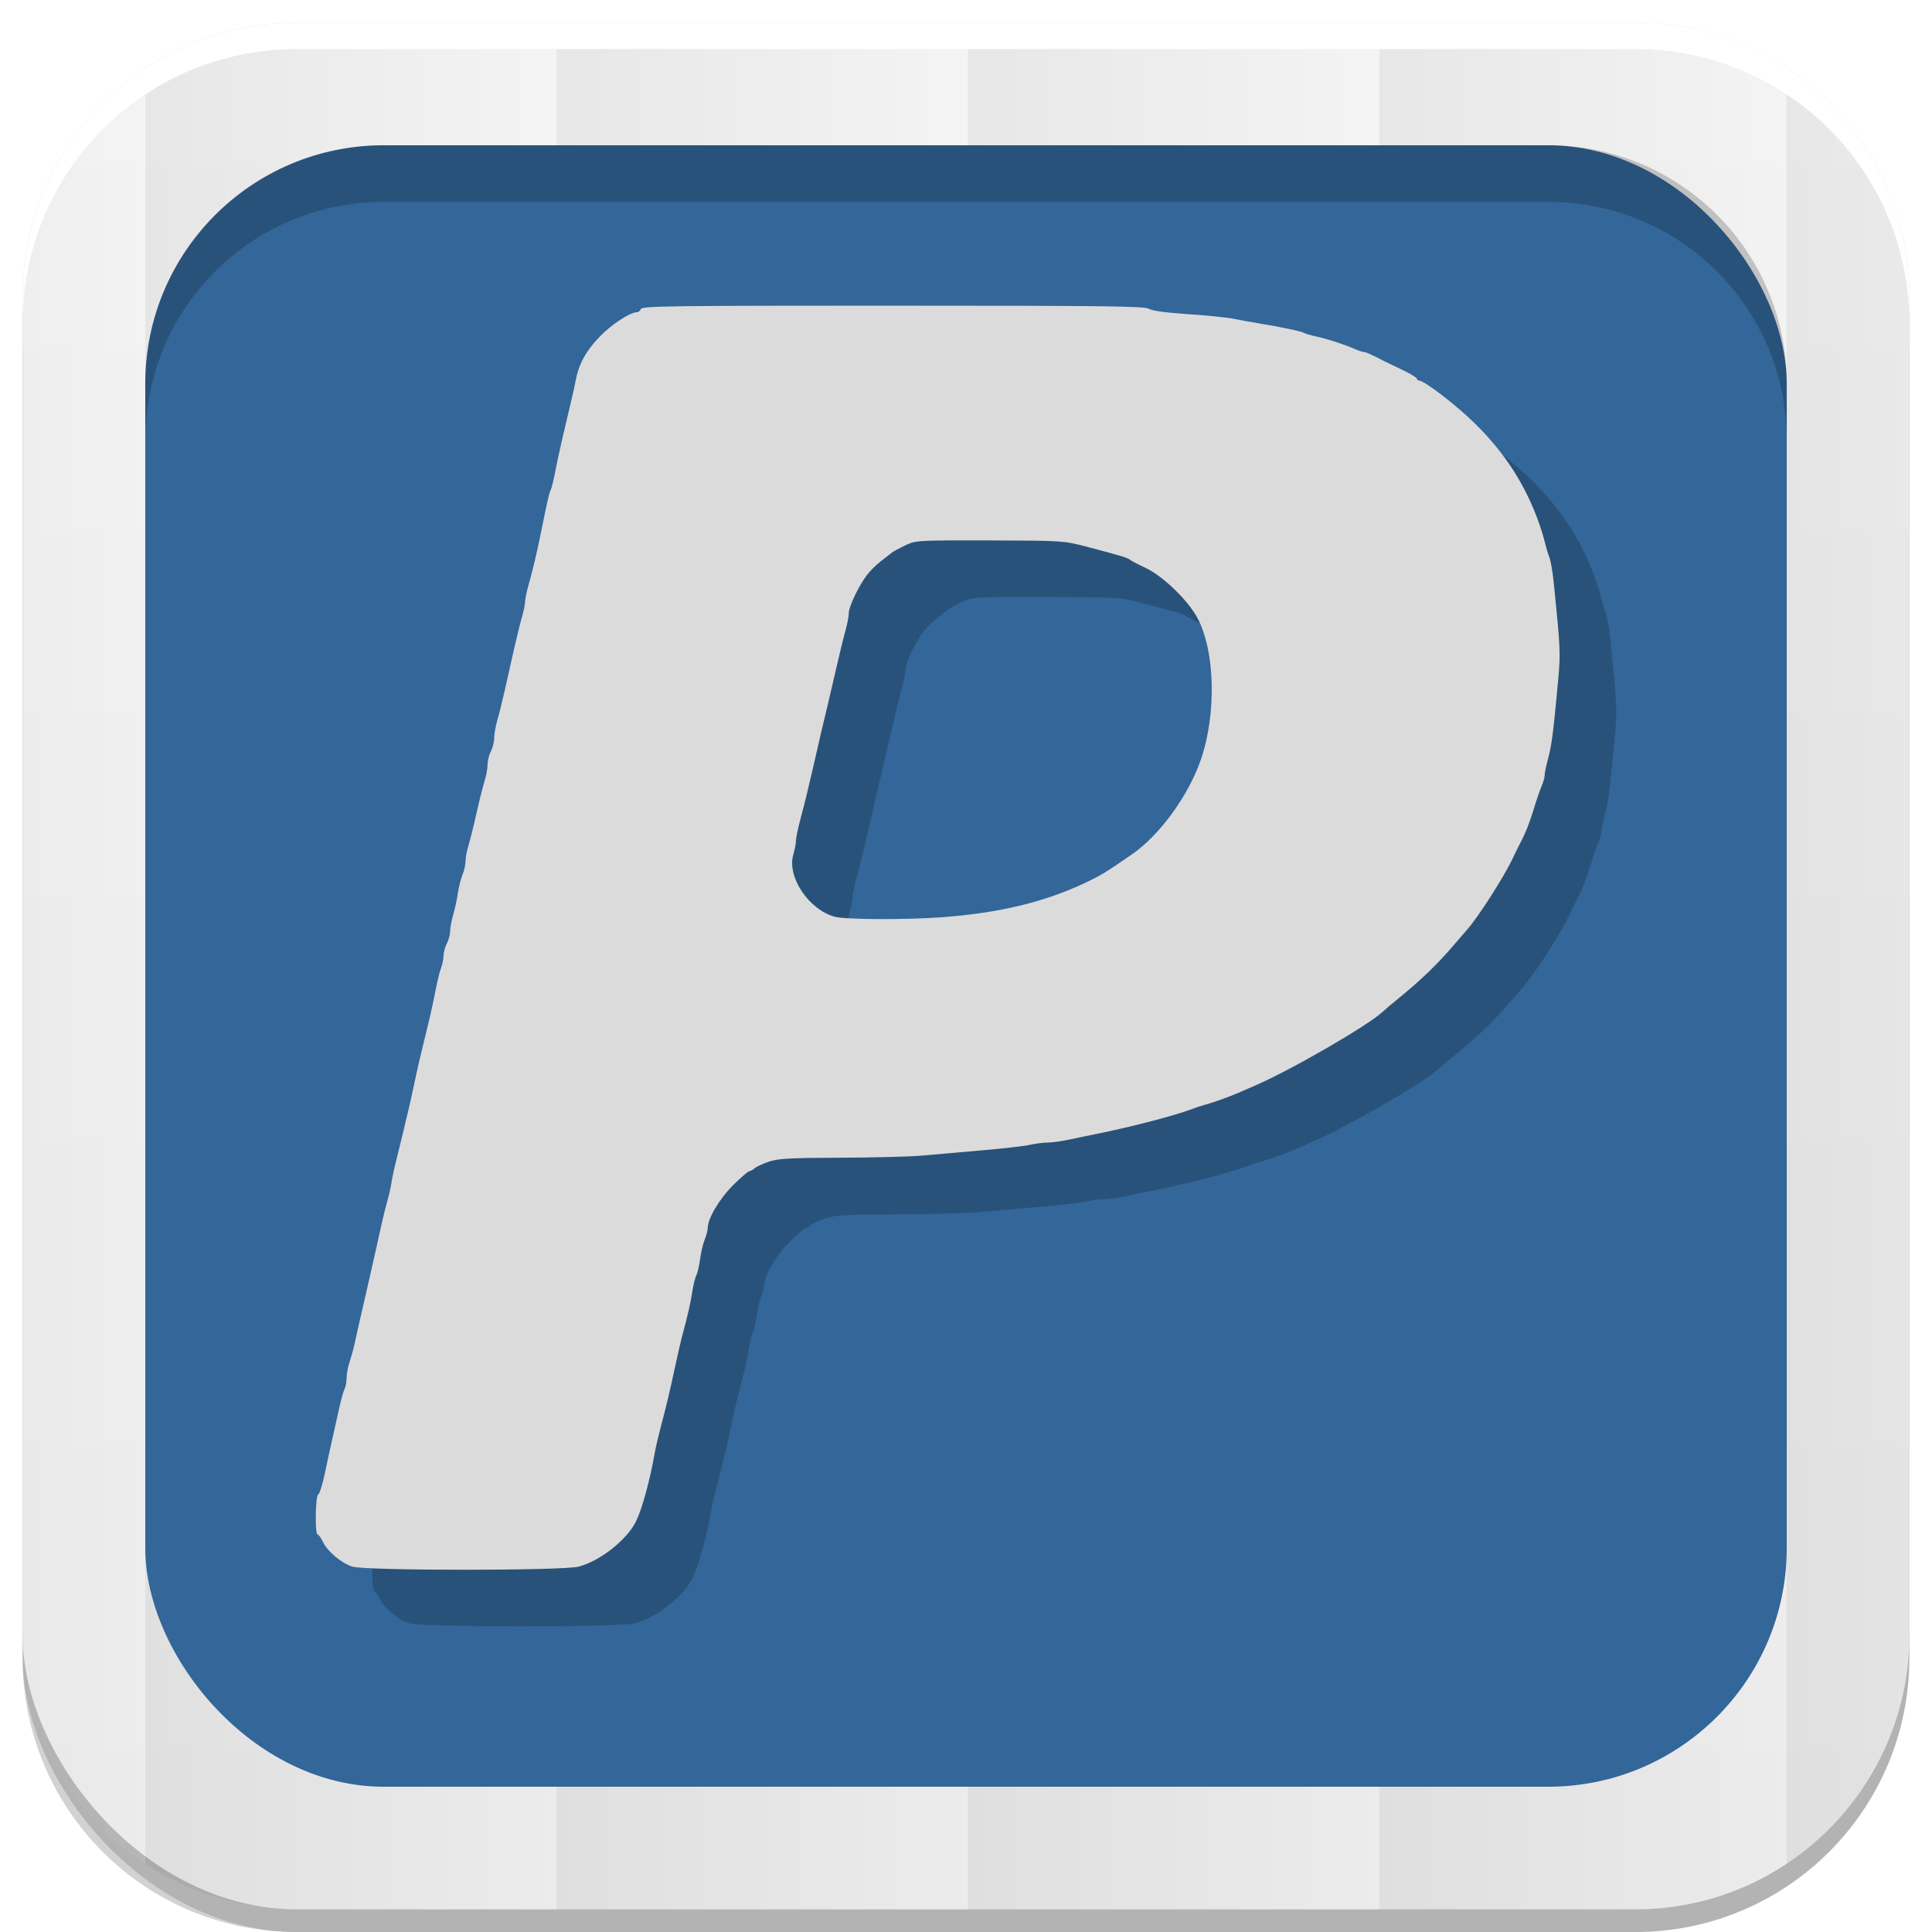 <svg xmlns="http://www.w3.org/2000/svg" xmlns:xlink="http://www.w3.org/1999/xlink" viewBox="0 0 512 512"><defs><filter id="7"><feGaussianBlur stdDeviation="3.772"/></filter><linearGradient id="8" y1="19.564" x2="0" y2="504.02" gradientUnits="userSpaceOnUse"><stop stop-color="#f3f3f3"/><stop offset=".5" stop-color="#eee"/><stop offset="1" stop-color="#ebebeb"/></linearGradient><linearGradient xlink:href="#0" id="5" gradientUnits="userSpaceOnUse" gradientTransform="matrix(1.028 0 0 1.462 209.19-118.25)" x1="257" x2="362"/><linearGradient xlink:href="#0" id="6" gradientUnits="userSpaceOnUse" gradientTransform="matrix(1.038 0 0 1.462-337.29-118.25)" x1="257" x2="362"/><linearGradient xlink:href="#0" id="4" gradientUnits="userSpaceOnUse" gradientTransform="matrix(1.028 0 0 1.462 101.22-118.25)" x1="257" x2="362"/><linearGradient xlink:href="#0" id="3" gradientUnits="userSpaceOnUse" gradientTransform="matrix(1.038 0 0 1.462-10.289-118.25)" x1="257" x2="362"/><linearGradient id="0"><stop/><stop offset="1" stop-color="#fff"/></linearGradient><linearGradient xlink:href="#0" id="2" gradientUnits="userSpaceOnUse" gradientTransform="matrix(1.038 0 0 1.462-119.29-118.25)" x1="257" x2="362"/><linearGradient xlink:href="#0" id="1" gradientUnits="userSpaceOnUse" gradientTransform="matrix(1.038 0 0 1.462-228.29-118.25)" x1="257" x2="362"/></defs><path d="m78.66 6c-.929 0-1.861.028-2.781.063-.073.003-.146-.003-.219 0-.668.027-1.337.08-2 .125-.376.025-.751.063-1.125.094-.645.053-1.297.086-1.938.156-.965.106-1.922.232-2.875.375-.052.008-.104.023-.156.031-1.082.165-2.154.351-3.219.563-.459.091-.919.182-1.375.281-.39.085-.769.19-1.156.281-.647.152-1.297.299-1.938.469-.898.238-1.804.479-2.688.75-.211.065-.414.152-.625.219-.991.314-1.966.645-2.938 1-.817.298-1.635.611-2.438.938-.29.118-.587.222-.875.344-.136.057-.27.129-.406.188-.082.035-.169.058-.25.094-.717.311-1.42.636-2.125.969-.147.069-.291.148-.438.219-.947.455-1.889.943-2.813 1.438-.271.145-.544.289-.813.438-.414.228-.81.483-1.219.719-.52.3-1.051.594-1.563.906-.738.452-1.467.898-2.188 1.375-.031.021-.062.042-.094.063-.456.303-.895.625-1.344.938-.123.086-.252.163-.375.25-.524.37-1.049.742-1.563 1.125-1.835 1.371-3.618 2.84-5.313 4.375-.017.015-.046.016-.063.031-.526.477-1.02.977-1.531 1.469-.524.505-1.054 1.011-1.563 1.531-.512.523-1 1.055-1.5 1.594-.941 1.022-1.837 2.05-2.719 3.125-.631.769-1.244 1.58-1.844 2.375-.111.148-.233.289-.344.438-.526.71-1.031 1.427-1.531 2.156-.11.16-.235.308-.344.469-.013.019-.018.043-.031.063-.084.125-.167.249-.25.375-.47.708-.929 1.431-1.375 2.156-.071.116-.148.227-.219.344-.575.948-1.124 1.899-1.656 2.875-.152.278-.289.564-.438.844-.18.341-.356.687-.531 1.031-.243.479-.486.952-.719 1.438-.426.885-.828 1.783-1.219 2.688-.24.556-.461 1.124-.688 1.688-.038.095-.087.186-.125.281-.246.621-.489 1.245-.719 1.875-.332.909-.641 1.825-.938 2.75-.11.345-.238.684-.344 1.031-.301.99-.585 1.992-.844 3-.008.032-.023.062-.031.094-.267 1.046-.497 2.092-.719 3.156-.034.166-.06.334-.094.5-.426 2.117-.762 4.257-1 6.438-.035.323-.063.645-.094.969-.09.938-.165 1.895-.219 2.844-.017.29-.018.584-.031.875-.051 1.119-.094 2.243-.094 3.375v354.69 6c0 40.24 32.411 72.66 72.66 72.66h354.69c40.24 0 72.66-32.411 72.66-72.66v-354.69-6c0-1.259-.031-2.507-.094-3.75-.016-.323-.042-.647-.063-.969-.058-.917-.127-1.843-.219-2.75-.02-.2-.041-.394-.063-.594-.246-2.245-.587-4.447-1.031-6.625-.021-.104-.041-.209-.063-.313-.227-1.087-.476-2.15-.75-3.219-.011-.042-.02-.083-.031-.125-.19-.732-.413-1.464-.625-2.188-.212-.724-.423-1.442-.656-2.156-.258-.789-.529-1.567-.813-2.344-.23-.63-.472-1.254-.719-1.875-.038-.096-.087-.186-.125-.281-.239-.594-.465-1.195-.719-1.781-.378-.871-.777-1.741-1.188-2.594-.233-.485-.475-.958-.719-1.438-.287-.564-.574-1.132-.875-1.688-.051-.094-.105-.188-.156-.281-.513-.936-1.041-1.871-1.594-2.781-.212-.35-.438-.685-.656-1.031-.405-.642-.795-1.278-1.219-1.906-.809-1.199-1.685-2.354-2.563-3.5-.262-.341-.514-.695-.781-1.031-.189-.238-.371-.483-.563-.719-.093-.114-.188-.231-.281-.344-2.71-3.286-5.696-6.301-8.938-9.06-.293-.249-.578-.505-.875-.75-.268-.221-.541-.439-.813-.656-.636-.509-1.284-1.012-1.938-1.5-3.17-2.368-6.55-4.481-10.09-6.313-.617-.319-1.248-.636-1.875-.938-.155-.074-.313-.145-.469-.219-.785-.371-1.575-.719-2.375-1.063-.488-.209-.975-.426-1.469-.625-.735-.296-1.472-.571-2.219-.844-.392-.143-.793-.27-1.188-.406-.718-.248-1.459-.524-2.188-.75-.114-.035-.23-.059-.344-.094-.488-.149-.977-.267-1.469-.406-.357-.1-.703-.217-1.063-.313-.019-.005-.043.005-.063 0-.837-.221-1.683-.433-2.531-.625-.032-.007-.062-.024-.094-.031-.651-.146-1.311-.278-1.969-.406-1-.197-2.01-.376-3.03-.531-.063-.01-.125-.022-.188-.031-.952-.143-1.88-.269-2.844-.375-.836-.091-1.687-.156-2.531-.219-.176-.013-.355-.019-.531-.031-.735-.049-1.478-.097-2.219-.125-.92-.034-1.853-.063-2.781-.063h-285.84-68.844" filter="url(#7)" fill-opacity=".176"/><rect width="500" height="500" x="6" y="12" rx="72.64" opacity=".15"/><rect rx="72.64" y="6" x="6" height="500" width="500" fill="url(#8)"/><path d="m78.66 6c-14.863 0-28.67 4.43-40.16 12.03v475.94c11.486 7.602 25.293 12.03 40.16 12.03h68.844v-500h-68.844" opacity=".05" fill="url(#1)"/><path d="m147.5 6v500h109v-500h-109" opacity=".05" fill="url(#2)"/><path d="m256.5 6v500h109v-500h-109" opacity=".05" fill="url(#3)"/><path d="m365.5 6v500h67.844c14.854 0 28.643-4.438 40.13-12.03v-475.94c-11.482-7.593-25.27-12.03-40.12-12.03h-67.844" opacity=".05" fill="url(#4)"/><path d="m38.5 18.03c-19.614 12.981-32.5 35.24-32.5 60.63v354.69c0 25.381 12.886 47.644 32.5 60.63v-475.94" opacity=".05" fill="url(#6)"/><path d="m473.47 18.03v475.94c19.627-12.979 32.531-35.23 32.531-60.62v-354.69c0-25.391-12.905-47.646-32.531-60.62" opacity=".05" fill="url(#5)"/><rect width="435" height="435" x="38.5" y="38.5" rx="63.2" fill="#369"/><path d="m101.69 38.5c-35.01 0-63.19 28.17-63.19 63.19v15c0-35.01 28.17-63.19 63.19-63.19h308.63c35.01 0 63.19 28.17 63.19 63.19v-15c0-35.01-28.17-63.19-63.19-63.19h-308.62" opacity=".2"/><path d="m78.66 6c-40.24 0-72.66 32.411-72.66 72.66v7c0-40.24 32.411-72.66 72.66-72.66h354.69c40.24 0 72.66 32.411 72.66 72.66v-7c0-40.24-32.411-72.66-72.66-72.66h-354.69" fill="#fff"/><g transform="translate(684.01 197.53)"><path d="m-432.34-101.53c-58.56 0-66.53.104-66.824.875-.185.481-.662.875-1.076.875-1.826 0-6.871 3.332-9.976 6.602-3.584 3.773-5.429 7.189-6.237 11.49-.271 1.444-.758 3.677-1.076 4.961-.318 1.284-.872 3.648-1.24 5.253-.368 1.605-1.082 4.625-1.568 6.712-.487 2.086-1.214 5.539-1.623 7.66-.409 2.121-.921 4.129-1.131 4.468-.353.571-.902 3.055-2.918 12.967-.864 4.247-1.822 8.193-3.046 12.602-.453 1.633-.821 3.501-.821 4.158 0 .657-.381 2.469-.839 4.03-.458 1.562-1.377 5.274-2.043 8.244-.666 2.969-1.76 7.828-2.426 10.797-.666 2.969-1.585 6.682-2.043 8.244-.458 1.562-.821 3.662-.821 4.669 0 1.01-.396 2.582-.875 3.502-.479.919-.875 2.509-.875 3.538 0 1.03-.37 3.03-.821 4.45-.451 1.421-1.403 5.216-2.116 8.426-.712 3.21-1.655 7-2.097 8.426-.442 1.421-.802 3.333-.802 4.25 0 .916-.35 2.518-.784 3.556-.434 1.038-.992 3.197-1.222 4.797-.23 1.6-.781 4.198-1.24 5.781-.46 1.583-.839 3.582-.839 4.45 0 .868-.396 2.345-.875 3.265-.48.919-.875 2.366-.875 3.228 0 .862-.285 2.306-.638 3.21-.353.904-.992 3.48-1.423 5.727-.43 2.247-1.075 5.267-1.423 6.712-.347 1.444-.911 3.808-1.258 5.253-.347 1.444-1.01 4.202-1.477 6.128-.466 1.926-1.197 5.209-1.623 7.295-.426 2.086-1.106 5.107-1.496 6.712-.389 1.605-1.04 4.362-1.459 6.128-.419 1.765-1.226 5.05-1.787 7.295-.562 2.247-1.115 4.873-1.24 5.836-.125.963-.608 3.064-1.058 4.669-.45 1.605-1.105 4.231-1.459 5.836-.354 1.605-.988 4.494-1.423 6.42-.435 1.926-1.208 5.34-1.714 7.587-.506 2.247-1.464 6.449-2.134 9.338-.67 2.889-1.506 6.566-1.842 8.171-.336 1.605-.977 3.976-1.423 5.271-.446 1.295-.802 3.214-.802 4.268 0 1.054-.237 2.372-.529 2.918-.292.546-.935 2.829-1.423 5.07-.487 2.242-1.313 5.905-1.824 8.152-.511 2.247-1.416 6.44-2.024 9.32-.609 2.88-1.385 5.337-1.733 5.453-.741.247-.902 10.615-.164 10.615.261 0 .905.884 1.423 1.97 1.211 2.54 4.916 5.652 7.806 6.547 3.549 1.102 55.726 1.1 59.948 0 5.688-1.482 12.797-7.095 15.21-12 1.61-3.273 3.697-10.895 4.961-18.11.253-1.444.925-4.333 1.477-6.42 1.643-6.204 2.517-9.887 3.83-16.05.684-3.21 1.59-7.149 2.024-8.754 1.415-5.23 2.21-8.702 2.663-11.745.245-1.644.704-3.483 1.021-4.085.317-.603.77-2.539 1-4.304.233-1.766.776-4.097 1.222-5.18.446-1.082.821-2.503.821-3.155 0-2.488 3.132-7.745 6.766-11.344 2.036-2.02 3.962-3.666 4.268-3.666.306 0 .907-.328 1.331-.73.424-.401 2.109-1.189 3.757-1.751 2.547-.868 5.393-1.026 18.968-1.076 8.784-.033 18.471-.276 21.521-.547 3.049-.271 10.16-.903 15.794-1.386 5.634-.483 11.412-1.13 12.84-1.459 1.427-.329 3.595-.612 4.833-.62 1.238-.011 3.996-.407 6.128-.875 2.132-.468 5.329-1.126 7.095-1.477 8.795-1.752 21.08-4.967 25.1-6.566.802-.32 2.247-.8 3.21-1.058 2.221-.594 6.404-2.082 9.05-3.228 1.123-.488 3.066-1.337 4.322-1.879 9.716-4.186 30.516-16.246 34.07-19.752.409-.404 1.962-1.718 3.465-2.936 6.22-5.04 10.78-9.405 15.05-14.408 1.605-1.882 3.191-3.724 3.52-4.085 2.94-3.234 9.819-13.967 12.256-19.11.815-1.722 1.71-3.531 1.97-4.01 1.327-2.456 2.478-5.359 3.593-9.05.679-2.247 1.607-4.946 2.061-6 .454-1.054.821-2.373.821-2.936 0-.564.416-2.592.93-4.505.933-3.472 1.389-6.969 2.645-20.664.663-7.232.59-8.564-1.204-26.15-.271-2.654-.781-5.542-1.131-6.42-.35-.877-.879-2.656-1.185-3.939-.306-1.284-.983-3.516-1.496-4.961-3.646-10.28-8.987-18.608-17.02-26.536-4.842-4.781-13.442-11.399-14.827-11.399-.308 0-.565-.219-.565-.492 0-.273-1.773-1.346-3.939-2.371-2.167-1.025-4.333-2.064-4.815-2.316-3.113-1.631-4.844-2.407-5.362-2.407-.327 0-1.414-.356-2.426-.802-2.703-1.194-7.321-2.69-10.195-3.301-1.386-.295-2.827-.723-3.192-.948-.679-.42-6.152-1.571-12.384-2.59-1.926-.315-4.815-.839-6.42-1.167-1.605-.328-6.989-.871-11.964-1.204-5.84-.39-9.506-.892-10.341-1.423-1.092-.695-11.601-.821-67.791-.821m14.335 62.21c2.786-.013 6.436-.013 11.271 0 19.12.052 19.678.093 25.387 1.587 8.93 2.336 11.283 3.04 11.745 3.502.233.233 2.134 1.234 4.231 2.225 4.588 2.168 11.214 8.581 13.715 13.277 4.651 8.731 5.055 25.27.912 37.424-3.245 9.518-10.913 20.09-18.274 25.17-7.01 4.841-8.297 5.631-12.621 7.66-10.832 5.082-22.861 7.937-37.935 9.03-9.582.693-25.538.614-28.25-.146-6.95-1.948-12.705-10.642-10.943-16.524.372-1.242.675-2.828.675-3.52 0-.692.495-3.169 1.113-5.49.618-2.32 1.445-5.526 1.824-7.131.379-1.605 1.058-4.494 1.514-6.42.456-1.926 1.175-5.078 1.605-7 .43-1.926 1.078-4.684 1.441-6.128.363-1.445 1.598-6.697 2.736-11.672 1.138-4.975 2.45-10.386 2.918-12.02.468-1.633.857-3.678.857-4.541 0-1.719 2.575-7.136 4.815-10.122.779-1.04 2.45-2.685 3.702-3.648 1.252-.963 2.578-2 2.936-2.298.358-.297 1.934-1.147 3.502-1.897 2.115-1.012 2.766-1.268 11.125-1.313" opacity=".2"/><path d="m-447.34-116.53c-58.56 0-66.53.104-66.824.875-.185.481-.662.875-1.076.875-1.826 0-6.871 3.332-9.976 6.602-3.584 3.773-5.429 7.189-6.237 11.49-.271 1.444-.758 3.677-1.076 4.961-.318 1.284-.872 3.648-1.24 5.253-.368 1.605-1.082 4.625-1.568 6.712-.487 2.086-1.214 5.539-1.623 7.66-.409 2.121-.921 4.129-1.131 4.468-.353.571-.902 3.055-2.918 12.967-.864 4.247-1.822 8.193-3.046 12.602-.453 1.633-.821 3.501-.821 4.158 0 .657-.381 2.469-.839 4.03-.458 1.562-1.377 5.274-2.043 8.244-.666 2.969-1.76 7.828-2.426 10.797-.666 2.969-1.585 6.682-2.043 8.244-.458 1.562-.821 3.662-.821 4.669 0 1.01-.396 2.582-.875 3.502-.479.919-.875 2.509-.875 3.538 0 1.03-.37 3.03-.821 4.45-.451 1.421-1.403 5.216-2.116 8.426-.712 3.21-1.655 7-2.097 8.426-.442 1.421-.802 3.333-.802 4.25 0 .916-.35 2.518-.784 3.556-.434 1.038-.992 3.197-1.222 4.797-.23 1.6-.781 4.198-1.24 5.781-.46 1.583-.839 3.582-.839 4.45 0 .868-.396 2.345-.875 3.265-.48.919-.875 2.366-.875 3.228 0 .862-.285 2.306-.638 3.21-.353.904-.992 3.48-1.423 5.727-.43 2.247-1.075 5.267-1.423 6.712-.347 1.444-.911 3.808-1.258 5.253-.347 1.444-1.01 4.202-1.477 6.128-.466 1.926-1.197 5.209-1.623 7.295-.426 2.086-1.106 5.107-1.496 6.712-.389 1.605-1.04 4.362-1.459 6.128-.419 1.765-1.226 5.05-1.787 7.295-.562 2.247-1.115 4.873-1.24 5.836-.125.963-.608 3.064-1.058 4.669-.45 1.605-1.105 4.231-1.459 5.836-.354 1.605-.988 4.494-1.423 6.42-.435 1.926-1.208 5.34-1.714 7.587-.506 2.247-1.464 6.449-2.134 9.338-.67 2.889-1.506 6.566-1.842 8.171-.336 1.605-.977 3.976-1.423 5.271-.446 1.295-.802 3.214-.802 4.268 0 1.054-.237 2.372-.529 2.918-.292.546-.935 2.829-1.423 5.07-.487 2.242-1.313 5.905-1.824 8.152-.511 2.247-1.416 6.44-2.024 9.32-.609 2.88-1.385 5.337-1.733 5.453-.741.247-.902 10.615-.164 10.615.261 0 .905.884 1.423 1.97 1.211 2.54 4.916 5.652 7.806 6.547 3.549 1.102 55.726 1.1 59.948 0 5.688-1.482 12.797-7.095 15.21-12 1.61-3.273 3.697-10.895 4.961-18.11.253-1.444.925-4.333 1.477-6.42 1.643-6.204 2.517-9.887 3.83-16.05.684-3.21 1.59-7.149 2.024-8.754 1.415-5.23 2.21-8.702 2.663-11.745.245-1.644.704-3.483 1.021-4.085.317-.603.77-2.539 1-4.304.233-1.766.776-4.097 1.222-5.18.446-1.082.821-2.503.821-3.155 0-2.488 3.132-7.745 6.766-11.344 2.036-2.02 3.962-3.666 4.268-3.666.306 0 .907-.328 1.331-.73.424-.401 2.109-1.189 3.757-1.751 2.547-.868 5.393-1.026 18.968-1.076 8.784-.033 18.471-.276 21.521-.547 3.049-.271 10.16-.903 15.794-1.386 5.634-.483 11.412-1.13 12.84-1.459 1.427-.329 3.595-.612 4.833-.62 1.238-.011 3.996-.407 6.128-.875 2.132-.468 5.329-1.126 7.095-1.477 8.795-1.752 21.08-4.967 25.1-6.566.802-.32 2.247-.8 3.21-1.058 2.221-.594 6.404-2.082 9.05-3.228 1.123-.488 3.066-1.337 4.322-1.879 9.716-4.186 30.516-16.246 34.07-19.752.409-.404 1.962-1.718 3.465-2.936 6.22-5.04 10.78-9.405 15.05-14.408 1.605-1.882 3.191-3.724 3.52-4.085 2.94-3.234 9.819-13.967 12.256-19.11.815-1.722 1.71-3.531 1.97-4.01 1.327-2.456 2.478-5.359 3.593-9.05.679-2.247 1.607-4.946 2.061-6 .454-1.054.821-2.373.821-2.936 0-.564.416-2.592.93-4.505.933-3.472 1.389-6.969 2.645-20.664.663-7.232.59-8.564-1.204-26.15-.271-2.654-.781-5.542-1.131-6.42-.35-.877-.879-2.656-1.185-3.939-.306-1.284-.983-3.516-1.496-4.961-3.646-10.28-8.987-18.608-17.02-26.536-4.842-4.781-13.442-11.399-14.827-11.399-.308 0-.565-.219-.565-.492 0-.273-1.773-1.346-3.939-2.371-2.167-1.025-4.333-2.064-4.815-2.316-3.113-1.631-4.844-2.407-5.362-2.407-.327 0-1.414-.356-2.426-.802-2.703-1.194-7.321-2.69-10.195-3.301-1.386-.295-2.827-.723-3.192-.948-.679-.42-6.152-1.571-12.384-2.59-1.926-.315-4.815-.839-6.42-1.167-1.605-.328-6.989-.871-11.964-1.204-5.84-.39-9.506-.892-10.341-1.423-1.092-.695-11.601-.821-67.791-.821m14.335 62.21c2.786-.013 6.436-.013 11.271 0 19.12.052 19.678.093 25.387 1.587 8.93 2.336 11.283 3.04 11.745 3.502.233.233 2.134 1.234 4.231 2.225 4.588 2.168 11.214 8.581 13.715 13.277 4.651 8.731 5.055 25.27.912 37.424-3.245 9.518-10.913 20.09-18.274 25.17-7.01 4.841-8.297 5.631-12.621 7.66-10.832 5.082-22.861 7.937-37.935 9.03-9.582.693-25.538.614-28.25-.146-6.95-1.948-12.705-10.642-10.943-16.524.372-1.242.675-2.828.675-3.52 0-.692.495-3.169 1.113-5.49.618-2.32 1.445-5.526 1.824-7.131.379-1.605 1.058-4.494 1.514-6.42.456-1.926 1.175-5.078 1.605-7 .43-1.926 1.078-4.684 1.441-6.128.363-1.445 1.598-6.697 2.736-11.672 1.138-4.975 2.45-10.386 2.918-12.02.468-1.633.857-3.678.857-4.541 0-1.719 2.575-7.136 4.815-10.122.779-1.04 2.45-2.685 3.702-3.648 1.252-.963 2.578-2 2.936-2.298.358-.297 1.934-1.147 3.502-1.897 2.115-1.012 2.766-1.268 11.125-1.313" fill="#dcdbdb"/></g></svg>